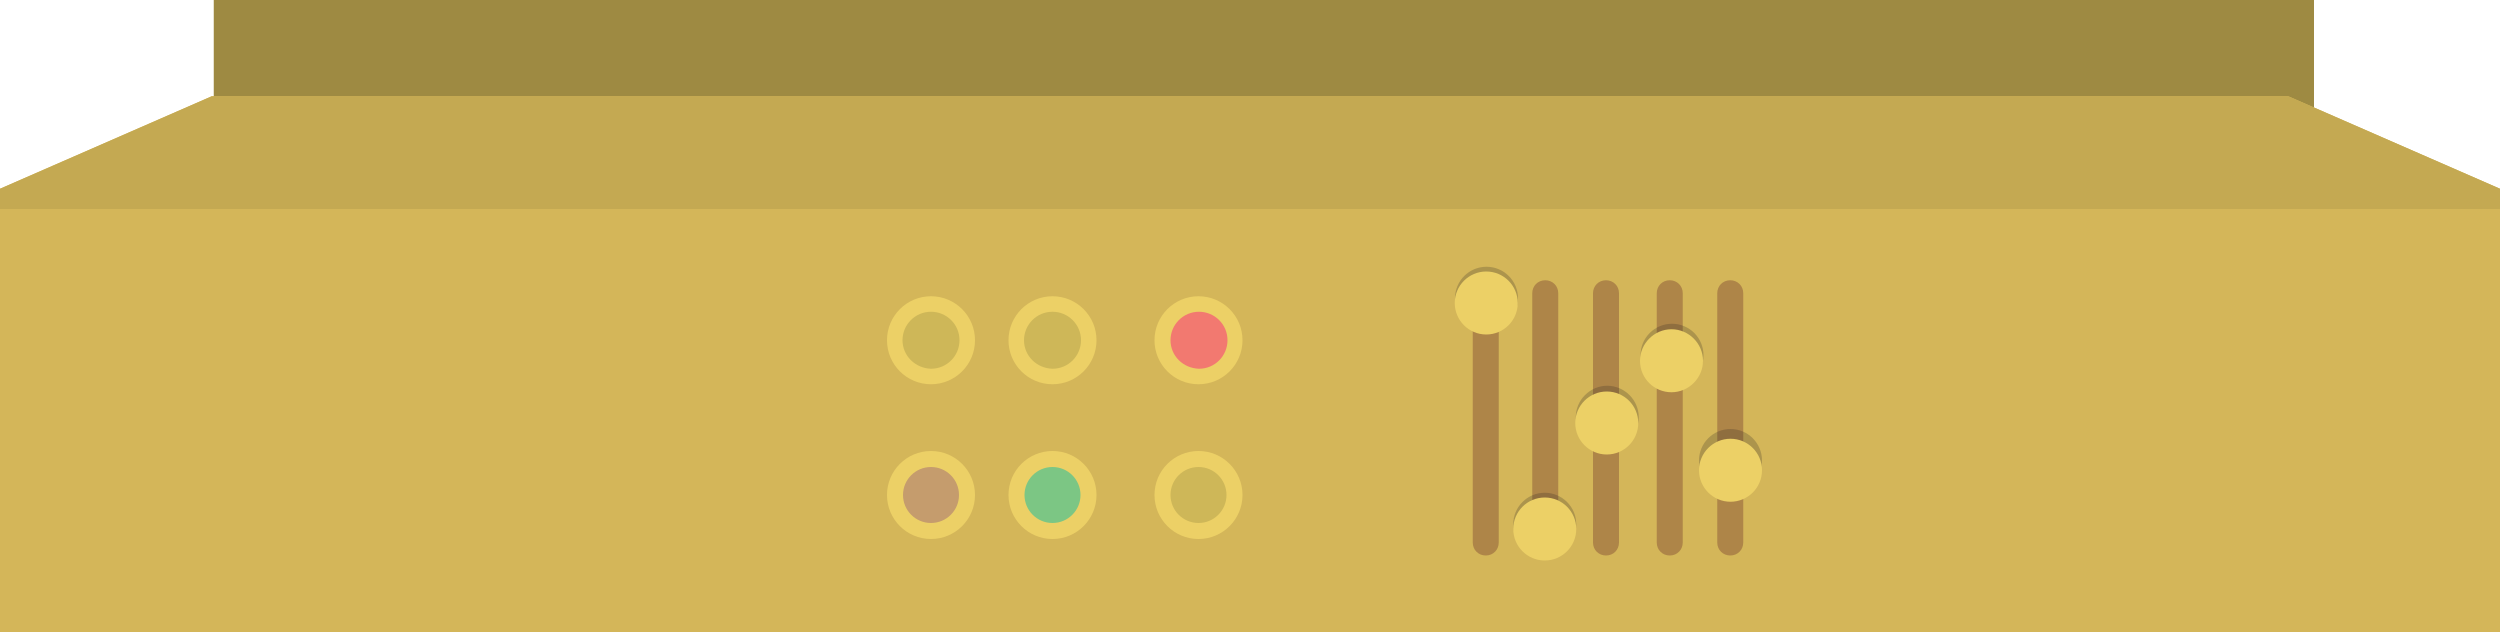 <?xml version="1.0" encoding="utf-8"?>
<!-- Generator: Adobe Illustrator 18.1.1, SVG Export Plug-In . SVG Version: 6.00 Build 0)  -->
<svg version="1.1" id="Layer_1" xmlns="http://www.w3.org/2000/svg" xmlns:xlink="http://www.w3.org/1999/xlink" x="0px" y="0px"
	 viewBox="0 269.6 1000 252.8" enable-background="new 0 269.6 1000 252.8" xml:space="preserve">
<rect x="85.5" y="269.6" fill="#9E8A42" width="840.1" height="167.4"/>
<polygon fill="#D4B659" points="1000,522.4 1000,345.1 915.3,308.1 84.7,308.1 0,345.1 0,522.4 "/>
<polygon fill="#C4A952" points="647,353.2 1000,353.2 1000,345.1 915.3,308.1 647,308.1 353.2,308.1 84.7,308.1 0,345.1 0,353.2 
	353.2,353.2 "/>
<g>
	<path fill="#AE8548" d="M686.9,386.9c0-2.9,2.2-5.2,5.2-5.2l0,0c2.9,0,5.2,2.2,5.2,5.2v99.7c0,2.9-2.2,5.2-5.2,5.2l0,0
		c-2.9,0-5.2-2.2-5.2-5.2V386.9z"/>
	<path fill="#AE8548" d="M662.7,386.9c0-2.9,2.2-5.2,5.2-5.2l0,0c2.9,0,5.2,2.2,5.2,5.2v99.7c0,2.9-2.2,5.2-5.2,5.2l0,0
		c-2.9,0-5.2-2.2-5.2-5.2V386.9z"/>
	<path fill="#AE8548" d="M637.2,386.9c0-2.9,2.2-5.2,5.2-5.2l0,0c2.9,0,5.2,2.2,5.2,5.2v99.7c0,2.9-2.2,5.2-5.2,5.2l0,0
		c-2.9,0-5.2-2.2-5.2-5.2V386.9z"/>
	<path fill="#AE8548" d="M612.9,386.9c0-2.9,2.2-5.2,5.2-5.2l0,0c2.9,0,5.2,2.2,5.2,5.2v99.7c0,2.9-2.2,5.2-5.2,5.2l0,0
		c-2.9,0-5.2-2.2-5.2-5.2V386.9z"/>
	<path fill="#AE8548" d="M589.1,386.9c0-2.9,2.2-5.2,5.2-5.2l0,0c2.9,0,5.2,2.2,5.2,5.2v99.7c0,2.9-2.2,5.2-5.2,5.2l0,0
		c-2.9,0-5.2-2.2-5.2-5.2V386.9z"/>
	<circle opacity="0.22" fill="#231F20" enable-background="new    " cx="692.2" cy="453.8" r="12.6"/>
	<circle fill="#ECD066" cx="692.2" cy="457.7" r="12.6"/>
	<circle opacity="0.22" fill="#231F20" enable-background="new    " cx="668.8" cy="411.7" r="12.6"/>
	<path fill="#ECD066" d="M656,413.9c0-6.9,5.7-12.6,12.6-12.6c6.9,0,12.6,5.7,12.6,12.6c0,6.9-5.7,12.6-12.6,12.6
		C661.7,426.5,656,421,656,413.9z"/>
	<path opacity="0.22" fill="#231F20" enable-background="new    " d="M630.3,436.5c0-6.9,5.7-12.6,12.6-12.6s12.6,5.7,12.6,12.6
		c0,6.9-5.7,12.6-12.6,12.6C636,449.3,630.3,443.6,630.3,436.5z"/>
	<circle fill="#ECD066" cx="642.7" cy="438.8" r="12.6"/>
	<circle opacity="0.22" fill="#231F20" enable-background="new    " cx="617.9" cy="479.3" r="12.6"/>
	<circle fill="#ECD066" cx="617.9" cy="481.2" r="12.6"/>
	<circle opacity="0.22" fill="#231F20" enable-background="new    " cx="594.6" cy="388.9" r="12.6"/>
	<circle fill="#ECD066" cx="594.5" cy="390.8" r="12.6"/>
</g>
<g>
	<circle fill="#ECD066" cx="479.4" cy="467.6" r="17.6"/>
	<circle fill="#CEB758" cx="479.4" cy="467.6" r="11.2"/>
	<circle fill="#ECD066" cx="479.4" cy="405.7" r="17.6"/>
	<path fill="#F27970" d="M468.2,405.7c0-6.2,5-11.4,11.4-11.4c6.2,0,11.4,5,11.4,11.4c0,6.2-5,11.4-11.4,11.4
		C473.2,416.9,468.2,411.9,468.2,405.7z"/>
</g>
<g>
	<circle fill="#ECD066" cx="421" cy="467.6" r="17.6"/>
	<circle fill="#7CC684" cx="421" cy="467.6" r="11.2"/>
	<circle fill="#ECD066" cx="421" cy="405.7" r="17.6"/>
	<path fill="#CEB758" d="M409.6,405.7c0-6.2,5-11.4,11.4-11.4c6.2,0,11.4,5,11.4,11.4c0,6.2-5,11.4-11.4,11.4
		C414.6,416.9,409.6,411.9,409.6,405.7z"/>
</g>
<g>
	<circle fill="#ECD066" cx="372.4" cy="467.6" r="17.6"/>
	<circle fill="#C59C6D" cx="372.4" cy="467.6" r="11.2"/>
	<circle fill="#ECD066" cx="372.4" cy="405.7" r="17.6"/>
	<path fill="#CEB758" d="M361,405.7c0-6.2,5-11.4,11.4-11.4c6.2,0,11.4,5,11.4,11.4c0,6.2-5,11.4-11.4,11.4
		C366.1,416.9,361,411.9,361,405.7z"/>
</g>
</svg>
